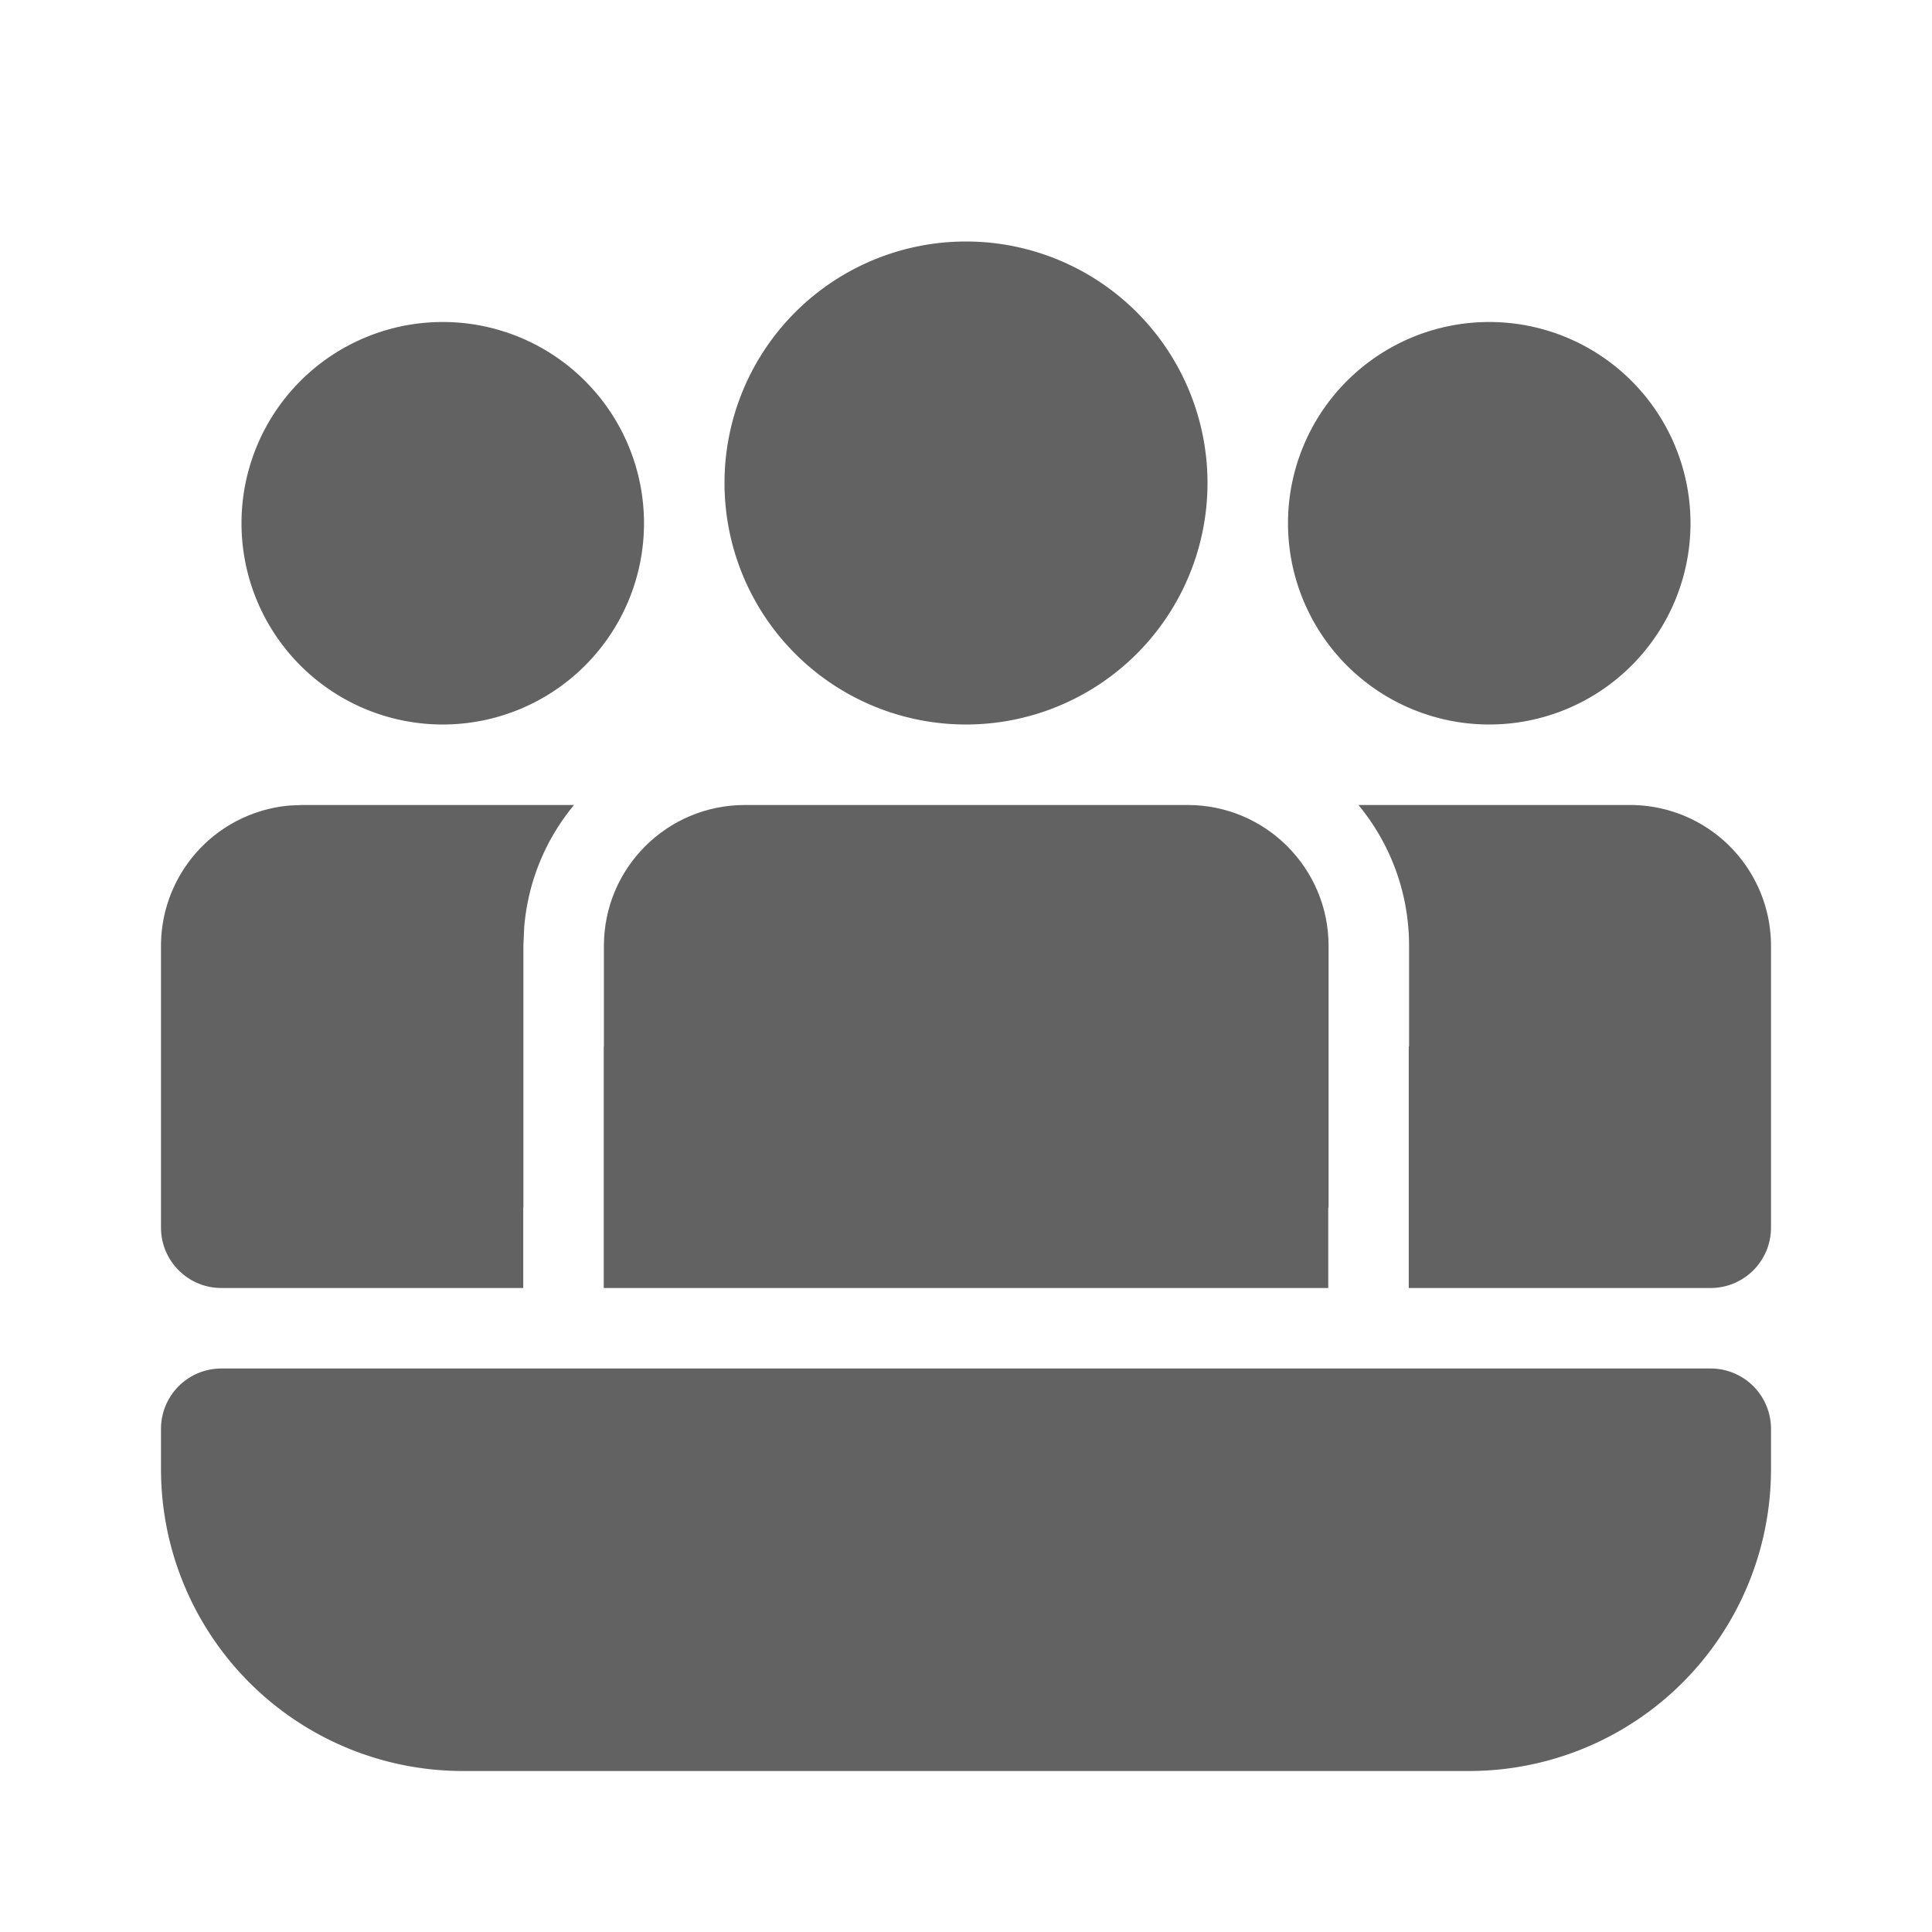 <svg xmlns="http://www.w3.org/2000/svg" xmlns:xlink="http://www.w3.org/1999/xlink" width="24" height="24" preserveAspectRatio="xMidYMid meet" viewBox="0 0 24 24" style="-ms-transform: rotate(360deg); -webkit-transform: rotate(360deg); transform: rotate(360deg);"><g fill="none"><path d="M14.754 10c.966 0 1.75.784 1.75 1.75V15H16.5v1h-9v-3h.002v-1.25c0-.966.783-1.75 1.75-1.75h5.502z" fill="#626262"/><path d="M22 11.75A1.75 1.75 0 0 0 20.25 10h-3.375c.393.475.629 1.085.629 1.75V13H17.5v3h3.75a.75.75 0 0 0 .75-.75v-3.5z" fill="#626262"/><path d="M6.5 15h.002v-3.25l.009-.22c.045-.58.27-1.108.62-1.53H3.75l-.144.006A1.75 1.75 0 0 0 2 11.75v3.5c0 .414.336.75.75.75H6.5v-1z" fill="#626262"/><path d="M12 3a3 3 0 1 1 0 6a3 3 0 0 1 0-6z" fill="#626262"/><path d="M18.5 4a2.5 2.5 0 1 1 0 5a2.5 2.5 0 0 1 0-5z" fill="#626262"/><path d="M5.5 4a2.5 2.5 0 1 1 0 5a2.5 2.5 0 0 1 0-5z" fill="#626262"/><path d="M2 17.75a.75.75 0 0 1 .75-.75h18.5a.75.75 0 0 1 .75.75v.5A3.75 3.75 0 0 1 18.25 22H5.75A3.75 3.75 0 0 1 2 18.25v-.5z" fill="#626262"/></g><rect x="0" y="0" width="24" height="24" fill="rgba(0, 0, 0, 0)" /></svg>